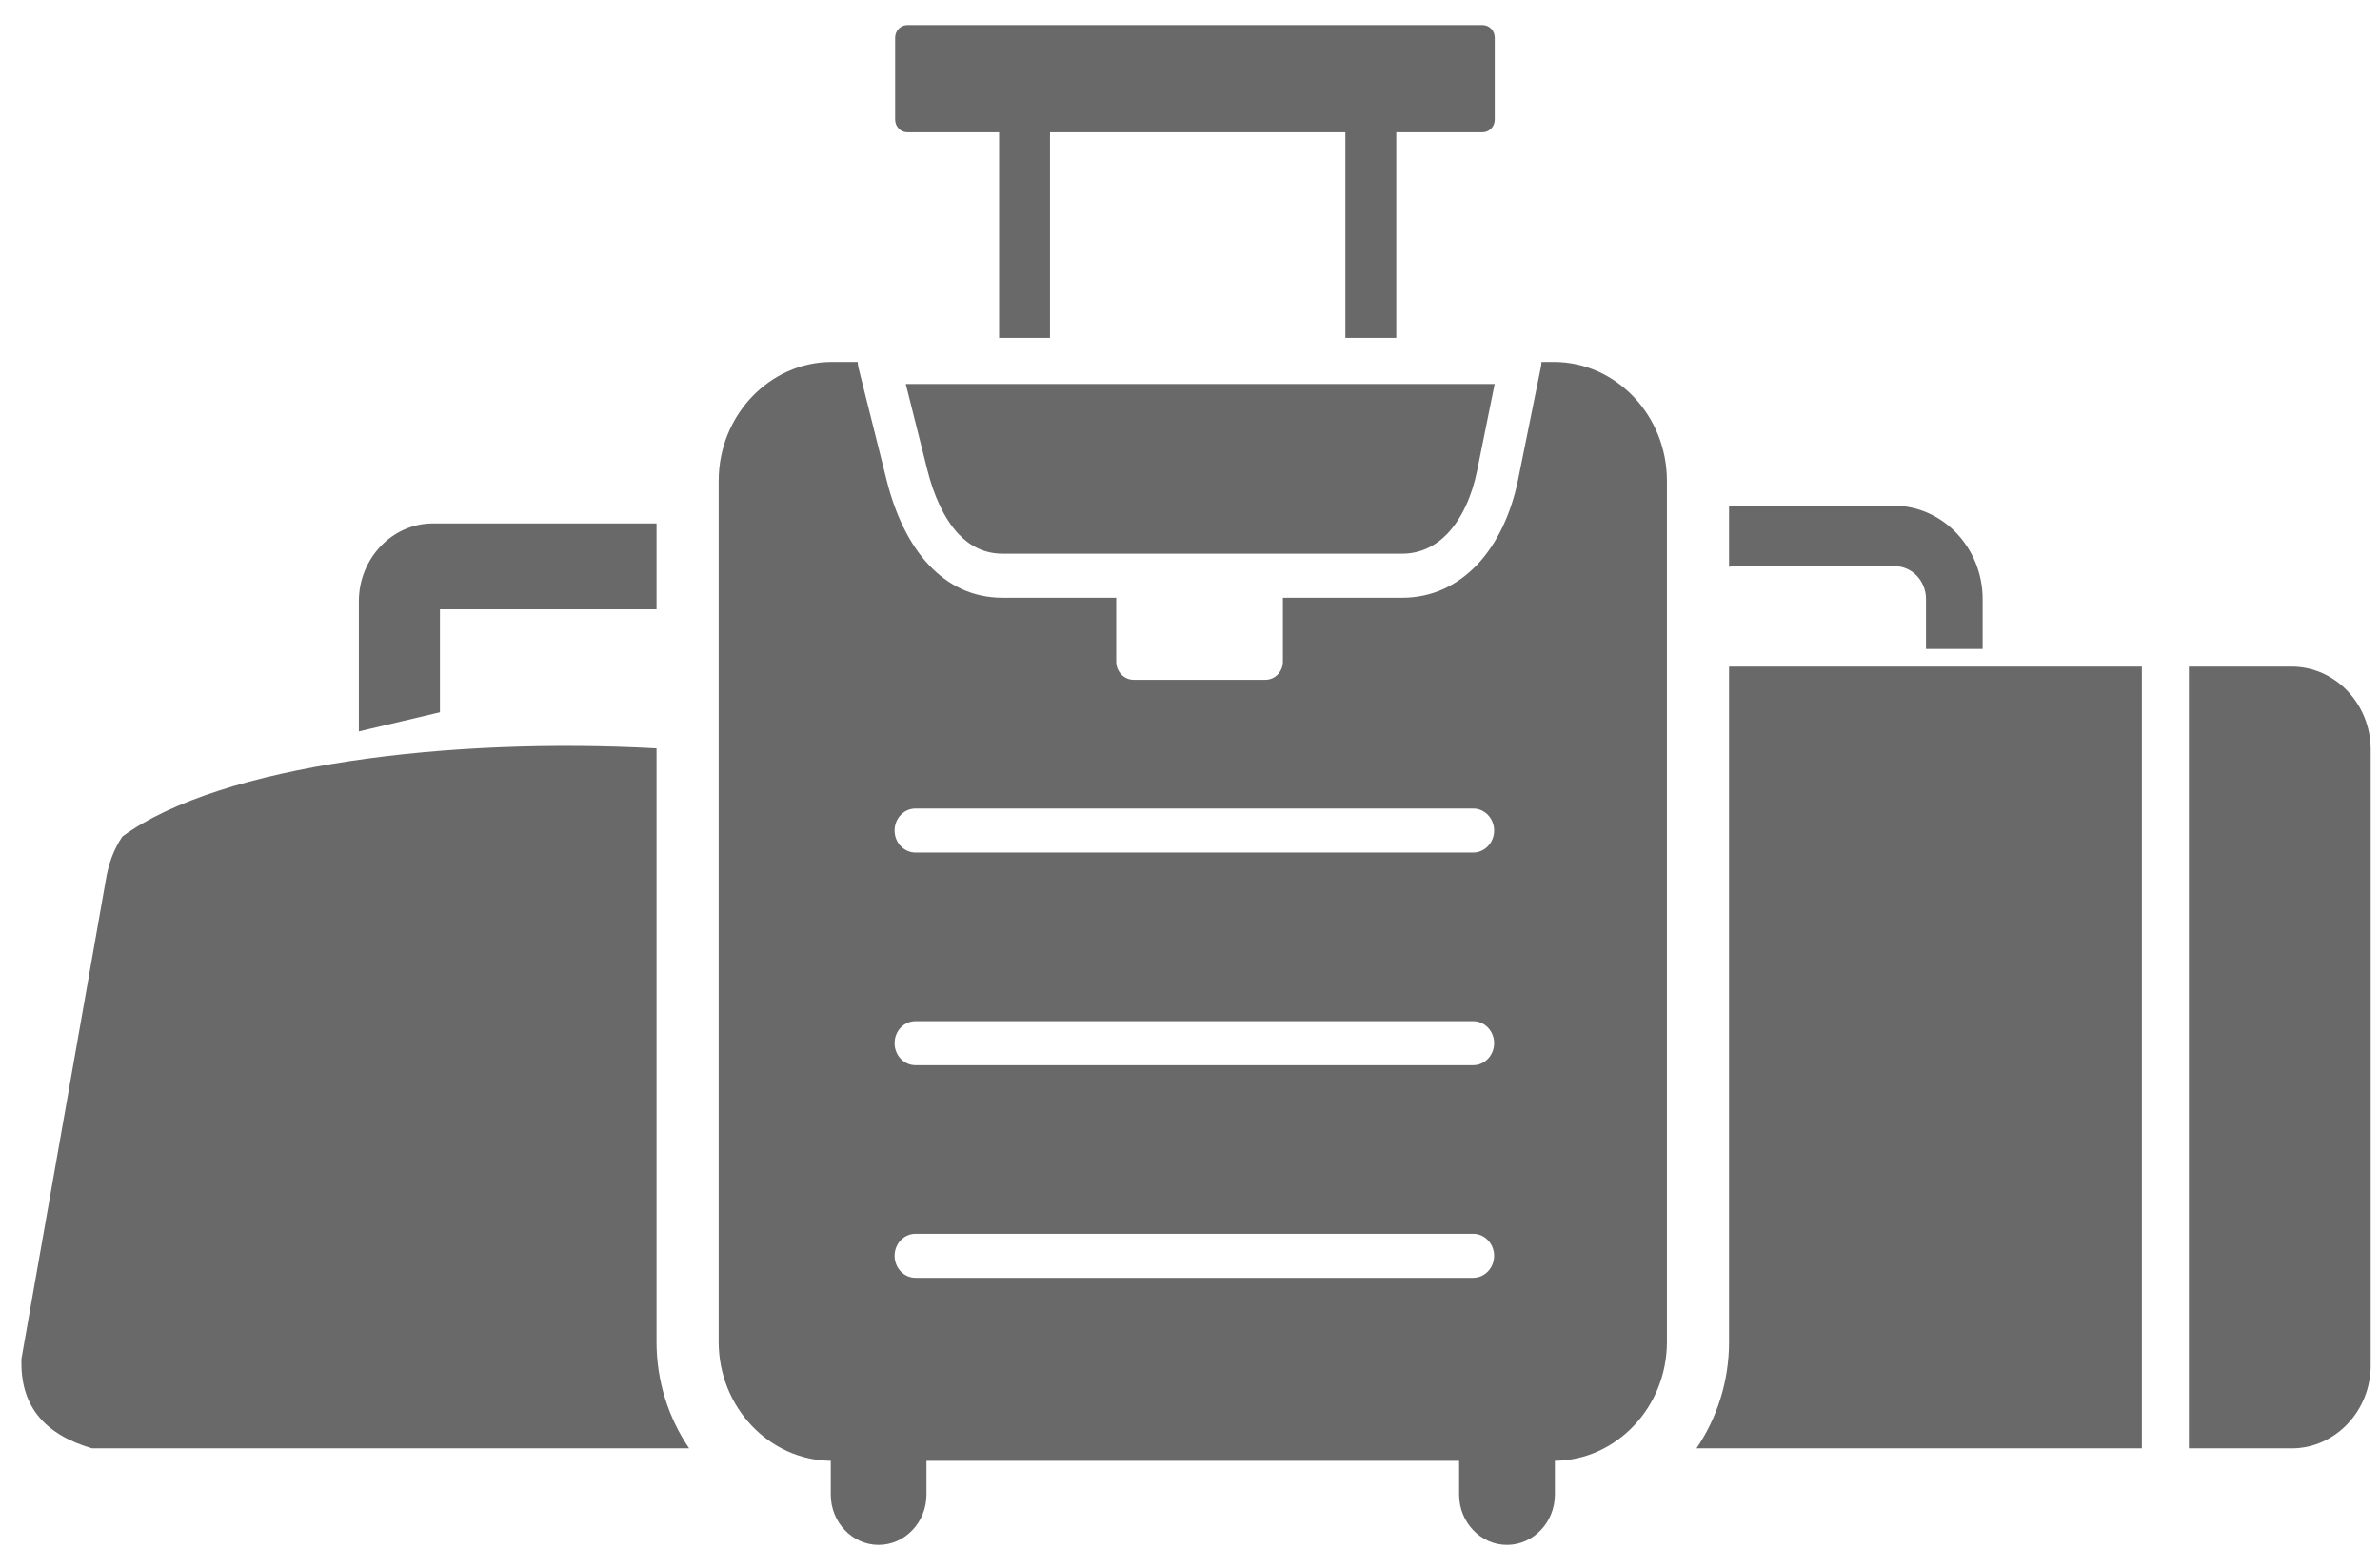 <svg width="83" height="54" viewBox="0 0 83 54" fill="none" xmlns="http://www.w3.org/2000/svg">
<g clip-path="url(#clip0_43_1096)">
<path fill-rule="evenodd" clip-rule="evenodd" d="M3.682 30.737C3.775 30.134 3.969 29.61 4.27 29.169C7.712 26.655 15.733 25.703 22.896 26.097V46.797C22.896 48.173 23.318 49.455 24.034 50.507H3.21C1.524 50.01 0.693 49.011 0.749 47.376L3.682 30.737ZM60.558 17.635H66.042C67.748 17.635 69.143 19.102 69.143 20.892V22.631H67.167V20.885C67.167 20.258 66.677 19.744 66.081 19.744H60.52C60.443 19.744 60.369 19.752 60.299 19.767V17.647C60.384 17.64 60.47 17.635 60.558 17.635ZM60.299 23.246H74.696V50.507H59.163C59.877 49.455 60.299 48.173 60.299 46.797V23.246ZM76.335 23.246H79.921C81.436 23.246 82.676 24.546 82.676 26.139V47.613C82.676 49.205 81.436 50.507 79.921 50.507H76.335V23.246ZM31.638 0.875H51.708C51.819 0.875 51.926 0.922 52.005 1.004C52.084 1.087 52.128 1.199 52.128 1.316V4.17C52.128 4.287 52.084 4.399 52.005 4.482C51.926 4.565 51.819 4.611 51.708 4.612H48.693V11.784H46.918V4.612H36.618V11.784H34.843V4.612H31.638C31.406 4.612 31.217 4.413 31.217 4.17V1.316C31.217 1.073 31.406 0.875 31.638 0.875ZM32.31 50.941V52.12C32.31 53.085 31.559 53.874 30.641 53.874C29.722 53.874 28.972 53.085 28.972 52.12V50.941C26.818 50.919 25.063 49.063 25.063 46.797V16.766C25.063 14.486 26.839 12.622 29.01 12.622H29.913C29.913 12.686 29.921 12.752 29.937 12.817L30.927 16.77C31.211 17.895 31.689 18.961 32.412 19.72C33.072 20.413 33.915 20.845 34.968 20.845H38.927V23.069C38.927 23.421 39.2 23.706 39.535 23.706H44.134C44.468 23.706 44.74 23.421 44.74 23.069V20.845H48.891C49.962 20.845 50.835 20.402 51.511 19.695C52.232 18.937 52.709 17.873 52.94 16.734L53.73 12.831C53.748 12.763 53.757 12.694 53.757 12.622H54.186C56.356 12.622 58.132 14.486 58.132 16.766V46.797C58.132 49.063 56.379 50.919 54.225 50.941V52.12C54.225 53.085 53.472 53.874 52.554 53.874C51.636 53.874 50.885 53.085 50.885 52.12V50.941H32.31ZM52.125 13.39H31.588L32.339 16.38C32.561 17.267 32.921 18.089 33.441 18.636C33.837 19.05 34.341 19.309 34.968 19.309H48.891C49.536 19.309 50.067 19.04 50.477 18.61C50.989 18.07 51.338 17.279 51.512 16.415L52.125 13.39ZM31.929 29.73C31.524 29.73 31.198 29.386 31.198 28.962C31.198 28.537 31.524 28.195 31.929 28.195H51.375C51.778 28.195 52.106 28.537 52.106 28.962C52.106 29.386 51.778 29.73 51.375 29.73H31.929ZM31.929 44.56C31.524 44.56 31.198 44.217 31.198 43.792C31.198 43.369 31.524 43.024 31.929 43.024H51.375C51.778 43.024 52.106 43.369 52.106 43.792C52.106 44.217 51.778 44.56 51.375 44.56H31.929ZM31.929 37.146C31.524 37.146 31.198 36.802 31.198 36.378C31.198 35.953 31.524 35.61 31.929 35.61H51.375C51.778 35.61 52.106 35.953 52.106 36.378C52.106 36.802 51.778 37.146 51.375 37.146H31.929ZM15.098 18.253H22.896V21.249H15.343V24.839L12.515 25.506V20.965C12.515 19.473 13.677 18.253 15.098 18.253Z" fill="#696969"/>
</g>
<defs>
<clipPath id="clip0_43_1096">
<rect width="81.93" height="53" fill="white" transform="translate(0.746 0.875)"/>
</clipPath>
</defs>
</svg>
